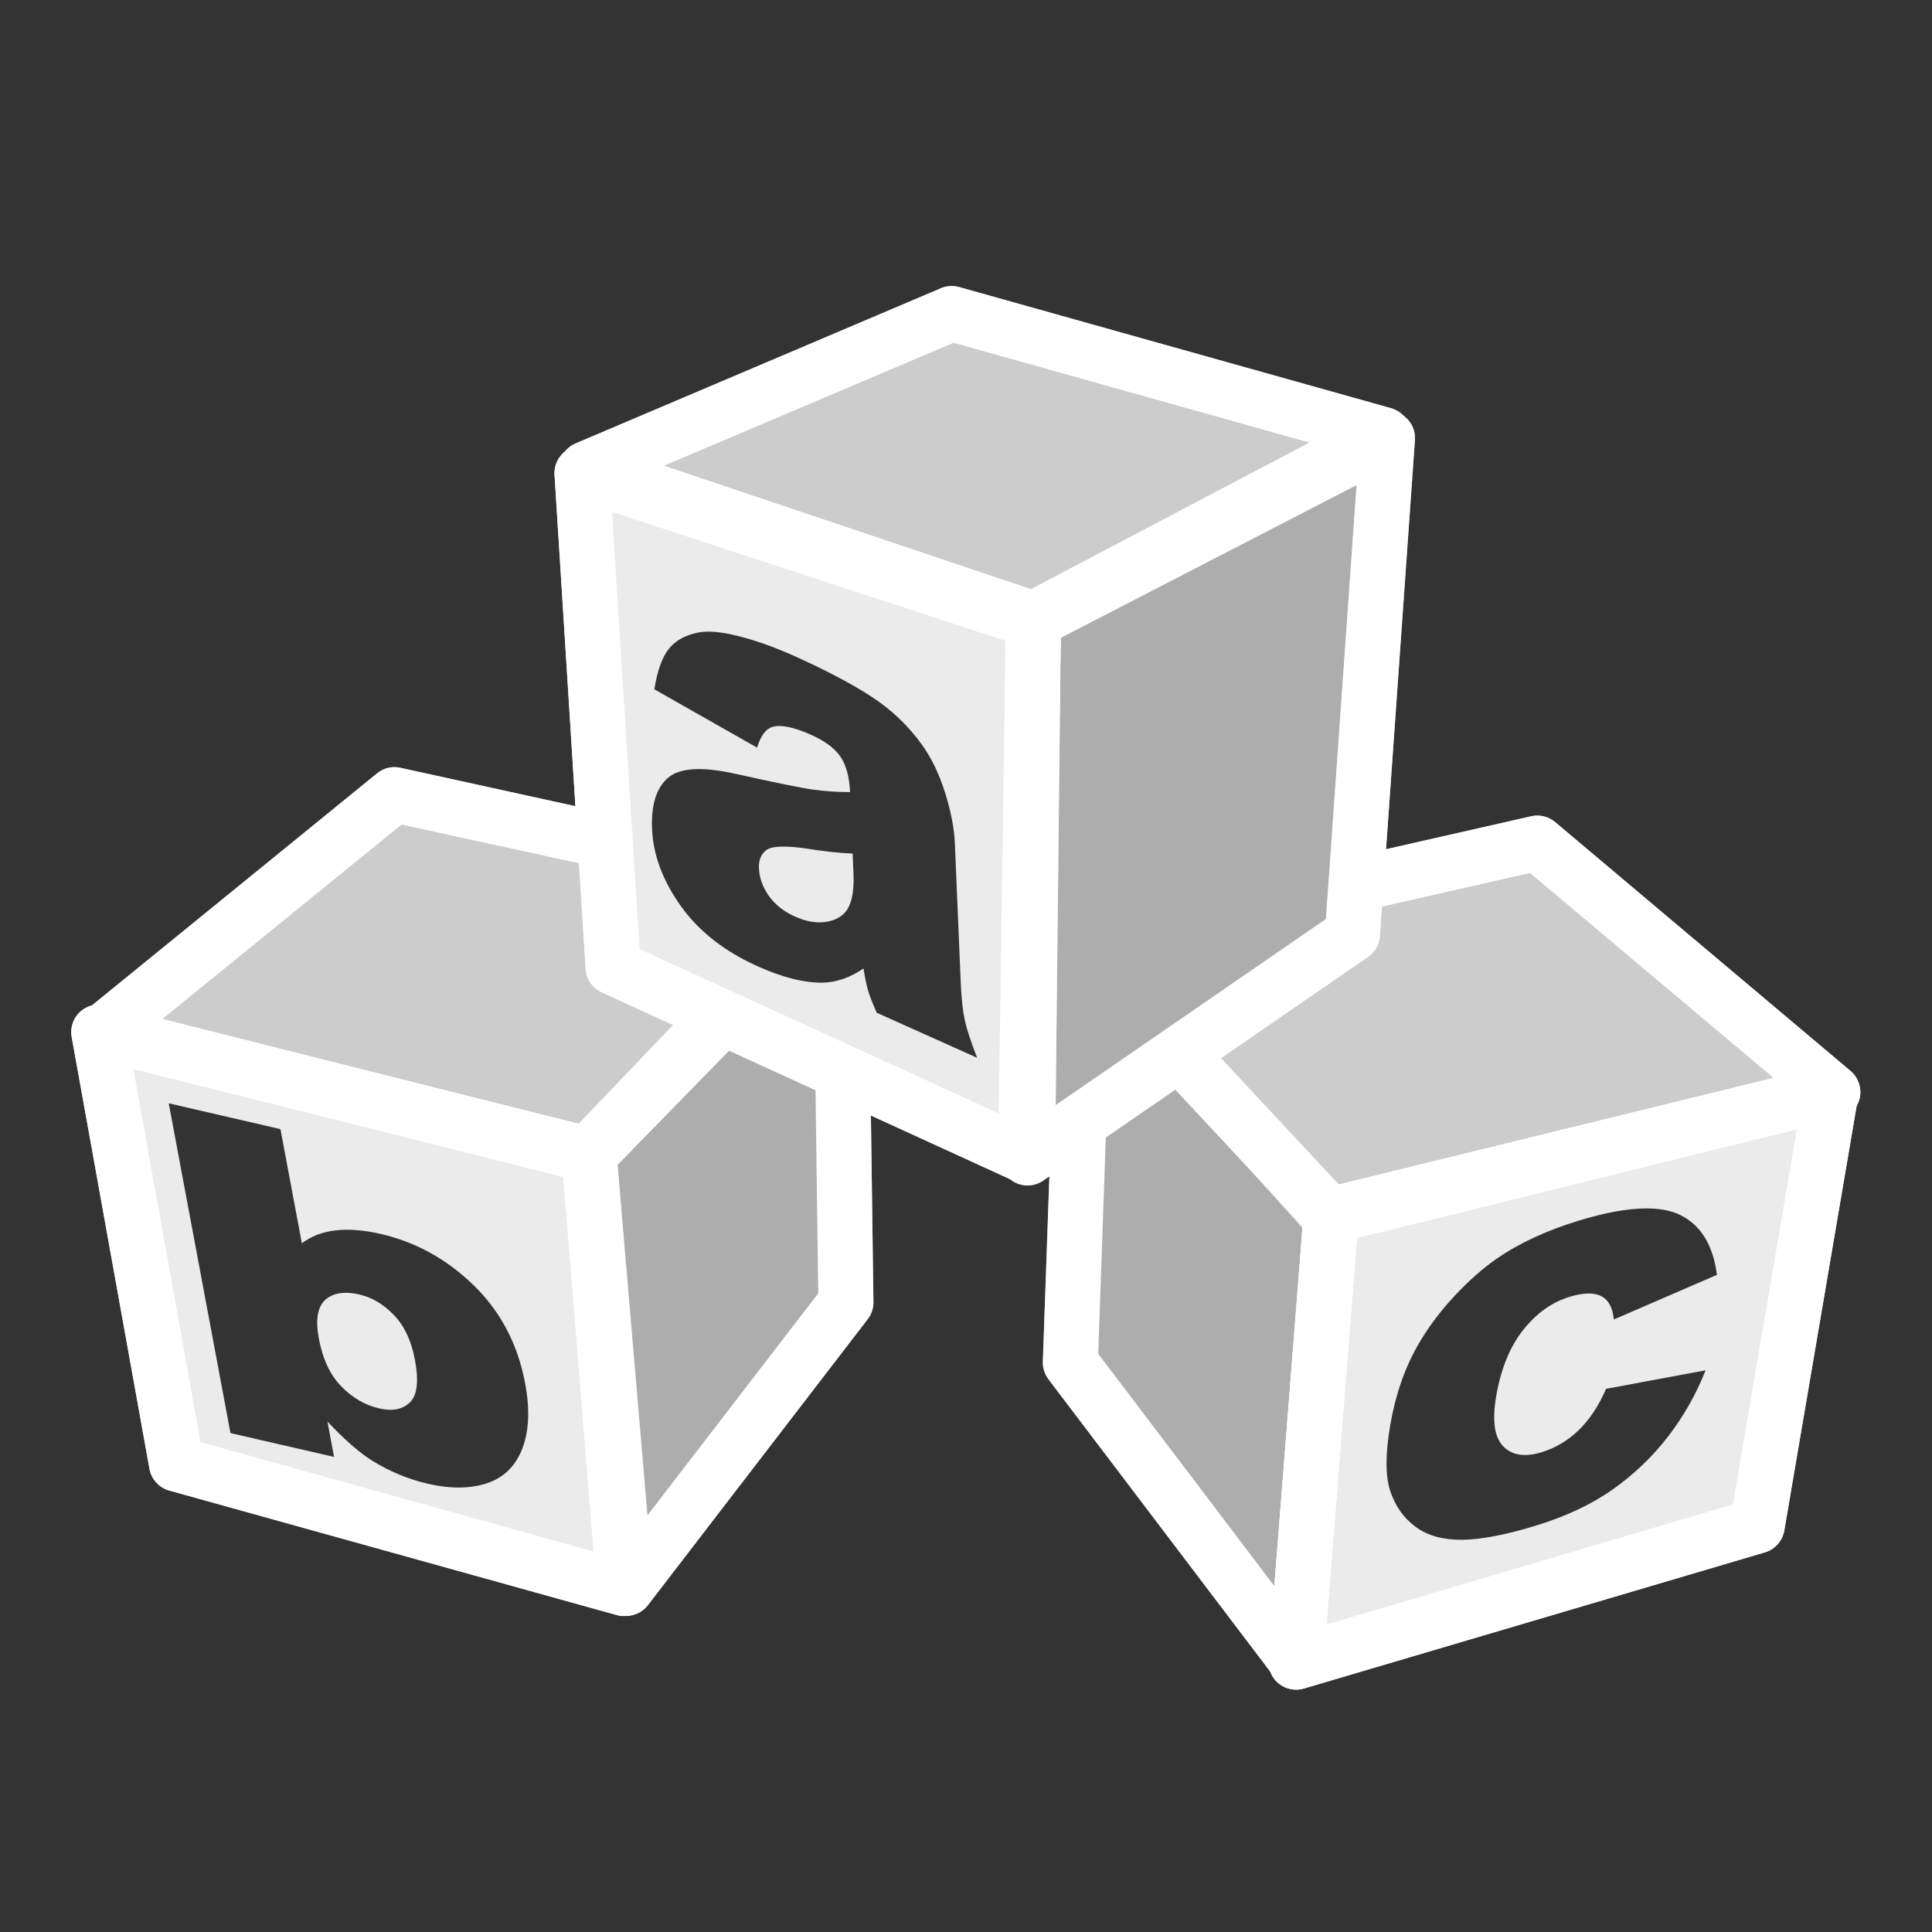<svg width="48" height="48" viewBox="0 0 580 580" fill="none" xmlns="http://www.w3.org/2000/svg">
<rect x="0" y="0" width="580" height="580" fill="#333333" stroke="none"/>
<path d="M118.538 230.296C116.603 230.273 114.721 230.931 113.221 232.154L25.612 303.449C24.428 304.414 23.534 305.688 23.03 307.131C22.526 308.573 22.432 310.127 22.759 311.619C23.085 313.112 23.819 314.485 24.878 315.585C25.938 316.685 27.282 317.47 28.761 317.853L174.242 354.662C175.662 355.018 177.152 354.991 178.558 354.583C179.964 354.175 181.236 353.4 182.244 352.339L223.493 309.18L207.541 301.952L173.623 337.419L48.792 305.876L120.552 247.539L174.707 259.361L173.623 242.221L120.19 230.502C119.648 230.378 119.095 230.309 118.538 230.296Z" fill="white" />
<path d="M187.346 476.883L176.832 346.634L29.645 309.837L53.008 439.502L187.346 476.883Z" stroke="white" stroke-width="16.52" stroke-linecap="round" stroke-linejoin="round" />
<path d="M208.522 302.365L170.938 340.878C170.111 341.724 169.476 342.739 169.075 343.852C168.674 344.965 168.517 346.152 168.615 347.331L179.715 477.582C179.859 479.238 180.499 480.812 181.552 482.099C182.605 483.385 184.021 484.323 185.616 484.792C187.211 485.26 188.91 485.237 190.492 484.724C192.073 484.212 193.463 483.234 194.479 481.919L260.457 396.066C261.61 394.593 262.228 392.773 262.212 390.903L261.335 326.268L244.711 318.73L245.64 388.27L194.376 454.919L185.393 349.706L224.526 309.644L208.522 302.365Z" fill="white" />
<path d="M389.083 498.986L399.596 364.649L549.704 327.852L527.509 458.101L389.083 498.986Z" stroke="white" stroke-width="16.52" stroke-linecap="round" stroke-linejoin="round" />
<path d="M461.495 244.843C460.888 244.845 460.28 244.915 459.688 245.05L413.935 255.419L412.748 272.662L459.327 262.086L532.584 323.727L401.868 356.045L354.635 310.236L348.681 314.38L392.885 370.758C394.875 372.958 398.11 373.947 400.99 373.236L552.253 335.859C555.179 335.127 557.602 332.668 558.291 329.732C558.98 326.796 557.904 323.516 555.609 321.559L466.813 246.753C465.335 245.524 463.417 244.835 461.495 244.843Z" fill="white" />
<path d="M361.301 312.055L347.569 321.503L391.078 368.125L382.56 476.126L329.695 406.431L332.328 331.168L315.395 342.835L313.072 408.703C312.991 410.594 313.586 412.507 314.724 414.02L382.508 503.384C384.516 506.031 388.222 507.253 391.41 506.32C394.599 505.387 397.061 502.36 397.325 499.048L407.856 365.905C408.032 363.644 407.227 361.324 405.688 359.659L361.301 312.055Z" fill="white" />
<path d="M174.727 142.03L310.232 186.42L307.896 347.041L184.072 290.386L174.727 142.03Z" stroke="white" stroke-width="16.52" stroke-linecap="round" stroke-linejoin="round" />
<path d="M416.534 131.517L310.232 186.42L308.48 347.625L406.021 280.456L416.534 131.517V131.517Z" stroke="white" stroke-width="16.52" stroke-linecap="round" stroke-linejoin="round" />
<path d="M285.701 94.136L176.041 140.716L310.232 185.836L415.366 130.495L285.701 94.136Z" stroke="white" stroke-width="16.52" stroke-linecap="round" stroke-linejoin="round" />
<path opacity="0.9" d="M174.875 133.781C172.599 133.737 170.324 134.668 168.75 136.313C167.176 137.957 166.325 140.29 166.469 142.563L175.813 290.906C175.998 293.875 177.92 296.671 180.625 297.906L304.469 354.562C306.956 355.697 310.004 355.494 312.313 354.031C314.621 352.568 316.12 349.889 316.156 347.156L318.5 186.531C318.55 183.039 316.132 179.65 312.813 178.563L177.313 134.188C176.527 133.931 175.702 133.794 174.875 133.781ZM212.25 189.625C214.817 189.567 218.009 190.028 221.844 191C226.957 192.296 232.533 194.274 238.531 196.969C248.16 201.295 255.889 205.395 261.781 209.25C267.674 213.105 272.659 217.847 276.719 223.5C279.569 227.432 281.899 232.211 283.688 237.875C285.476 243.539 286.465 248.652 286.656 253.156L288.438 295.375C288.629 299.879 289.048 303.567 289.656 306.344C290.265 309.121 291.492 312.842 293.344 317.562L263.188 304.031C261.873 301.025 261.017 298.8 260.594 297.344C260.171 295.887 259.704 293.678 259.219 290.75C255.206 293.483 251.166 294.886 247.094 295C241.524 295.089 234.993 293.474 227.469 290.094C217.472 285.602 209.751 279.551 204.344 271.938C198.937 264.324 196.079 256.622 195.75 248.875C195.441 241.608 197.057 236.475 200.594 233.469C204.13 230.463 210.86 230.08 220.813 232.313C232.744 234.963 240.47 236.535 244 237.031C247.531 237.528 251.265 237.786 255.188 237.781C254.996 233.277 254.051 229.753 252.344 227.219C250.636 224.684 247.729 222.5 243.625 220.656C238.364 218.292 234.455 217.479 231.906 218.219C229.918 218.798 228.368 220.861 227.281 224.438L196.438 206.938C197.335 201.332 198.778 197.282 200.813 194.75C202.847 192.218 205.881 190.582 209.875 189.844C210.592 189.709 211.394 189.644 212.25 189.625ZM234.5 254.156C232.477 254.207 231.046 254.523 230.219 255.094C228.514 256.272 227.737 258.134 227.844 260.656C227.966 263.539 228.941 266.283 230.781 268.906C232.622 271.53 235.236 273.62 238.656 275.156C242.234 276.764 245.538 277.255 248.531 276.656C251.525 276.057 253.582 274.617 254.75 272.344C255.918 270.07 256.413 266.658 256.219 262.094L255.969 256.25C251.626 256.066 247.104 255.551 242.375 254.781C239.155 254.307 236.524 254.106 234.5 254.156Z" fill="white" />
<path opacity="0.6" d="M416.534 131.517L310.232 186.42L308.48 347.625L406.021 280.456L416.534 131.517Z" fill="white" stroke="white" stroke-width="16.52" stroke-linecap="round" stroke-linejoin="round" />
<path opacity="0.75" d="M285.701 94.136L176.041 140.716L310.232 185.836L415.366 130.495L285.701 94.136Z" fill="white" stroke="white" stroke-width="16.52" stroke-linecap="round" stroke-linejoin="round" />
<path opacity="0.75" d="M118.539 230.296C116.623 230.273 114.706 230.943 113.221 232.154L25.613 303.449C23.258 305.366 22.11 308.653 22.759 311.619C23.407 314.585 25.822 317.093 28.762 317.853L174.243 354.662C177.066 355.371 180.24 354.45 182.245 352.339L223.493 309.18L207.541 301.952L183.763 286.197L173.623 242.221L120.191 230.502C119.649 230.378 119.094 230.309 118.539 230.296Z" fill="white" />
<path opacity="0.9" d="M29.188 301.594C26.861 301.727 24.599 302.888 23.156 304.719C21.714 306.549 21.116 309.019 21.531 311.313L44.875 440.969C45.419 444.007 47.809 446.637 50.781 447.469L185.125 484.844C187.678 485.561 190.578 484.968 192.625 483.281C194.672 481.595 195.81 478.862 195.594 476.219L185.063 345.969C184.786 342.556 182.165 339.46 178.844 338.625L31.656 301.813C30.851 301.616 30.015 301.542 29.188 301.594ZM50.656 331.219L84.188 338.969L90.625 373.25C93.403 371.134 96.742 369.844 100.688 369.375C104.633 368.906 109.169 369.26 114.281 370.438C124.832 372.868 134.136 378.005 142.219 385.875C150.302 393.745 155.456 403.565 157.656 415.313C159.123 423.145 158.819 429.7 156.781 434.938C154.744 440.175 151.21 443.617 146.188 445.281C141.165 446.945 135.267 447.004 128.469 445.438C122.649 444.097 117.135 441.811 111.906 438.625C107.959 436.165 103.444 432.227 98.313 426.781L100.281 437.375L69.188 430.219L50.656 331.219ZM103.313 388.125C101.006 388.21 99.117 388.9 97.656 390.219C95.32 392.329 94.665 396.217 95.719 401.844C96.874 408.01 99.118 412.774 102.438 416.188C105.757 419.601 109.547 421.823 113.844 422.813C117.814 423.727 120.88 423.103 123.063 421C125.245 418.897 125.768 414.655 124.563 408.219C123.5 402.547 121.417 398.076 118.281 394.813C115.146 391.549 111.659 389.49 107.906 388.625C106.214 388.235 104.697 388.074 103.313 388.125Z" fill="white" />
<path opacity="0.6" d="M208.522 302.365L170.938 340.878C169.291 342.564 168.421 344.981 168.615 347.331L179.715 477.582C180.001 480.87 182.451 483.862 185.617 484.792C188.782 485.722 192.461 484.529 194.48 481.919L260.457 396.066C261.599 394.607 262.228 392.755 262.212 390.903L261.335 326.268L208.522 302.365Z" fill="white" />
<path opacity="0.9" d="M549.188 319.594C548.702 319.634 548.221 319.718 547.75 319.844L397.625 356.625C394.284 357.452 391.643 360.568 391.375 364L380.844 498.344C380.635 501.004 381.799 503.729 383.875 505.406C385.951 507.084 388.88 507.668 391.438 506.906L529.844 466.031C532.79 465.165 535.138 462.527 535.656 459.5L557.844 329.25C558.268 326.801 557.503 324.163 555.844 322.312C554.185 320.462 551.668 319.438 549.188 319.594ZM493.844 362.781C498.005 362.729 501.468 363.348 504.219 364.656C510.506 367.647 514.263 373.659 515.438 382.719L484.469 396.125C484.175 392.637 482.949 390.316 480.781 389.156C478.614 387.997 475.427 388.04 471.219 389.312C465.906 390.919 461.265 394.232 457.281 399.25C453.298 404.268 450.599 410.872 449.188 419.031C447.93 426.302 448.579 431.306 451.188 434.094C453.796 436.882 457.638 437.527 462.688 436C466.896 434.727 470.646 432.518 473.906 429.375C477.167 426.232 479.92 422.085 482.156 416.937L512.031 411.375C509.186 418.6 505.408 425.239 500.719 431.312C496.029 437.386 490.472 442.693 484.031 447.219C477.591 451.744 469.799 455.372 460.594 458.156C451.704 460.845 444.459 462.209 438.844 462.25C433.229 462.291 428.615 461.031 425.031 458.406C421.447 455.782 418.883 452.197 417.375 447.656C415.867 443.115 415.867 436.464 417.375 427.75C418.949 418.647 421.727 410.66 425.719 403.719C428.643 398.626 432.281 393.748 436.625 389.094C440.969 384.44 445.289 380.633 449.531 377.719C456.261 373.106 464.497 369.303 474.281 366.344C481.974 364.017 488.494 362.848 493.844 362.781Z" fill="white" />
<path opacity="0.75" d="M461.495 244.843C460.887 244.845 460.28 244.915 459.688 245.05L415.703 255.065L408.859 273.015L359.938 309.175L350.448 323.572L392.884 370.758C394.875 372.958 398.11 373.947 400.99 373.236L552.253 335.859C555.179 335.127 557.602 332.668 558.291 329.732C558.98 326.796 557.903 323.516 555.608 321.559L466.812 246.753C465.335 245.524 463.417 244.835 461.495 244.843Z" fill="white" />
<path opacity="0.6" d="M361.301 312.055L315.395 342.835L313.072 408.703C312.991 410.594 313.586 412.507 314.724 414.02L382.508 503.384C384.516 506.031 388.222 507.253 391.41 506.32C394.599 505.387 397.061 502.36 397.325 499.048L407.856 365.905C408.032 363.644 407.227 361.324 405.688 359.659L361.301 312.055Z" fill="white" />
</svg>